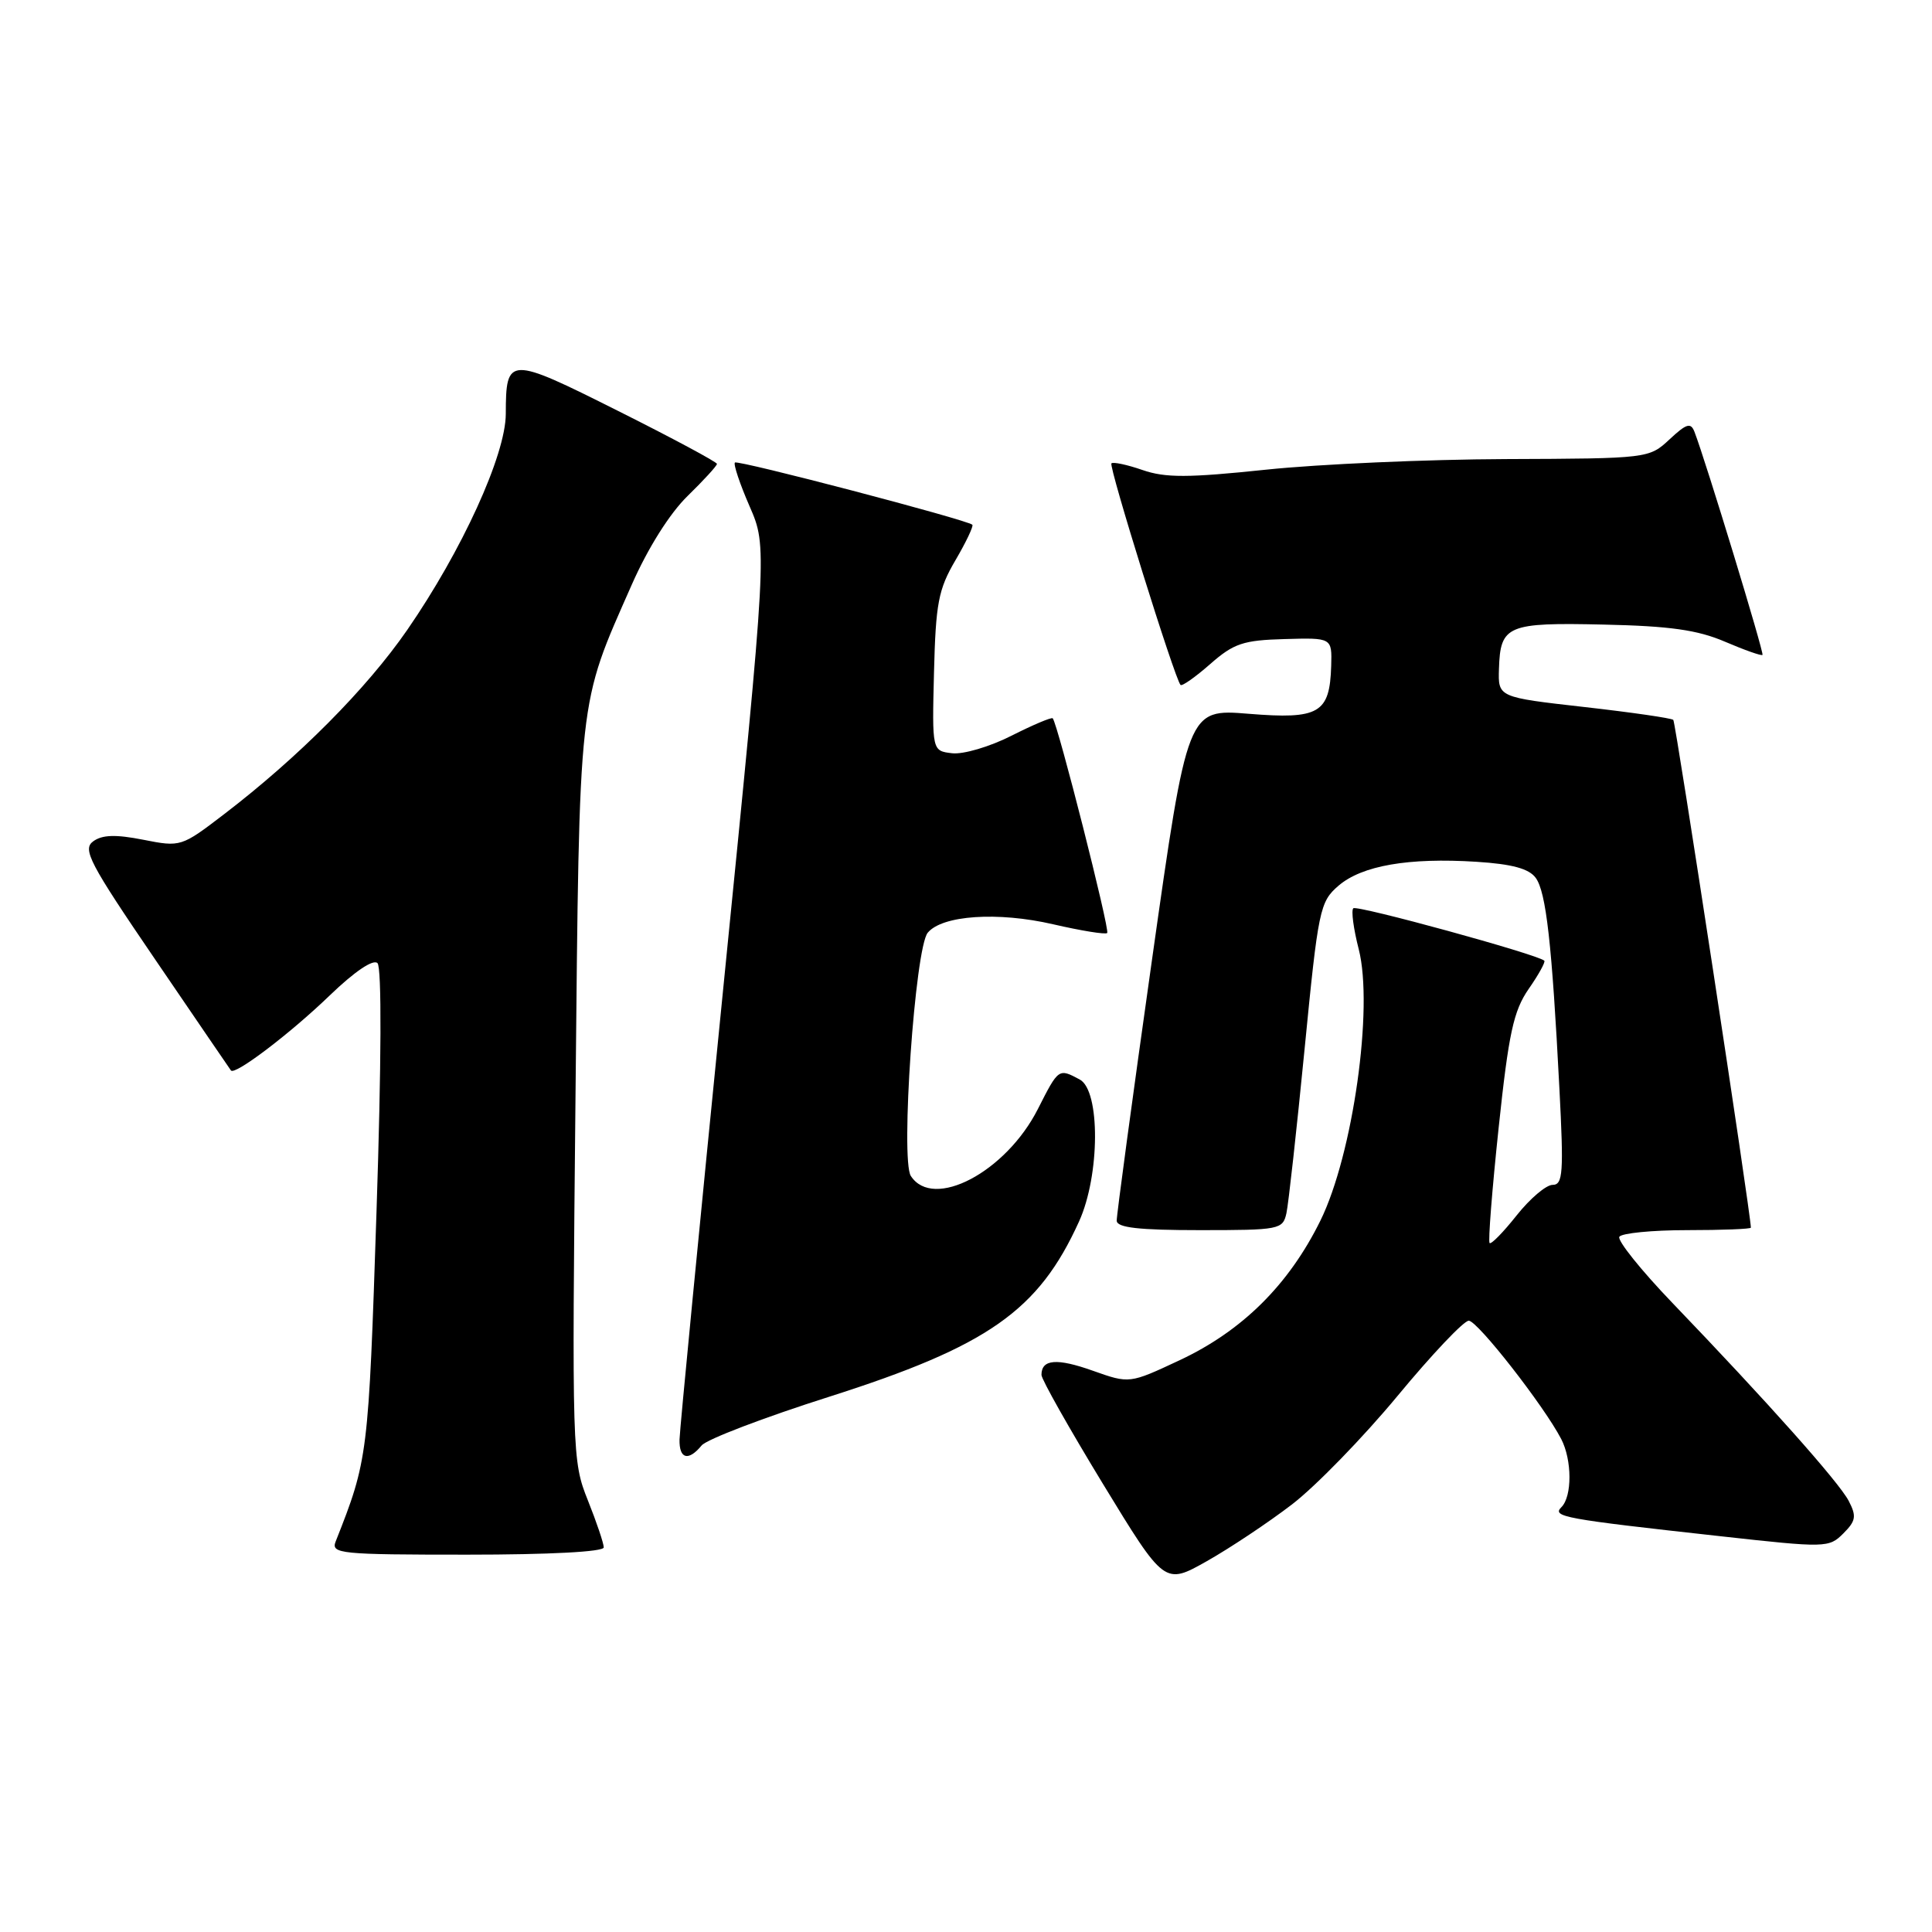 <?xml version="1.0" encoding="UTF-8" standalone="no"?>
<!DOCTYPE svg PUBLIC "-//W3C//DTD SVG 1.1//EN" "http://www.w3.org/Graphics/SVG/1.1/DTD/svg11.dtd" >
<svg xmlns="http://www.w3.org/2000/svg" xmlns:xlink="http://www.w3.org/1999/xlink" version="1.1" viewBox="0 0 256 256">
 <g >
 <path fill="currentColor"
d=" M 171.20 199.34 C 174.34 196.93 180.62 190.47 185.17 184.98 C 189.71 179.49 193.96 175.00 194.62 175.00 C 195.77 175.00 204.58 186.27 206.87 190.68 C 208.31 193.46 208.33 198.27 206.90 199.70 C 205.62 200.98 207.07 201.25 227.90 203.55 C 241.96 205.11 242.34 205.10 244.25 203.19 C 245.92 201.52 246.02 200.91 244.96 198.87 C 243.65 196.37 234.20 185.76 221.59 172.63 C 217.43 168.30 214.28 164.36 214.57 163.88 C 214.87 163.40 218.92 163.00 223.56 163.00 C 228.20 163.00 232.00 162.85 232.00 162.67 C 232.00 160.93 222.04 95.70 221.72 95.39 C 221.50 95.16 216.18 94.39 209.90 93.68 C 198.50 92.39 198.50 92.39 198.62 88.63 C 198.80 82.85 199.71 82.47 212.49 82.76 C 221.26 82.95 224.94 83.47 228.57 85.03 C 231.16 86.14 233.40 86.93 233.54 86.78 C 233.77 86.53 226.02 61.09 224.53 57.23 C 224.04 55.95 223.48 56.11 221.22 58.22 C 218.51 60.74 218.41 60.76 199.50 60.83 C 189.05 60.87 174.78 61.50 167.80 62.23 C 157.42 63.32 154.42 63.33 151.39 62.28 C 149.34 61.57 147.49 61.18 147.27 61.40 C 146.88 61.79 155.68 90.02 156.43 90.76 C 156.63 90.96 158.40 89.71 160.36 87.99 C 163.48 85.25 164.73 84.83 170.22 84.68 C 176.50 84.50 176.50 84.50 176.39 88.23 C 176.20 94.52 174.80 95.34 165.45 94.58 C 157.35 93.92 157.35 93.92 152.64 127.21 C 150.05 145.52 147.95 161.06 147.97 161.75 C 147.99 162.67 150.88 163.00 158.98 163.00 C 169.56 163.00 169.98 162.92 170.46 160.75 C 170.73 159.51 171.81 149.75 172.86 139.05 C 174.68 120.45 174.88 119.50 177.36 117.36 C 180.47 114.69 186.65 113.62 195.63 114.19 C 200.36 114.49 202.60 115.10 203.49 116.32 C 204.87 118.21 205.64 125.02 206.63 144.25 C 207.21 155.42 207.10 157.00 205.73 157.00 C 204.87 157.00 202.73 158.82 200.96 161.05 C 199.20 163.27 197.59 164.92 197.38 164.71 C 197.17 164.51 197.71 157.62 198.58 149.42 C 199.91 136.88 200.55 133.95 202.55 131.05 C 203.87 129.16 204.80 127.47 204.63 127.30 C 203.82 126.48 179.78 119.89 179.32 120.35 C 179.02 120.64 179.35 123.09 180.04 125.78 C 182.02 133.52 179.27 152.98 174.96 161.74 C 170.77 170.24 164.60 176.36 156.28 180.25 C 149.66 183.35 149.66 183.35 144.81 181.63 C 140.03 179.93 138.00 180.10 138.00 182.18 C 138.00 182.77 141.67 189.27 146.15 196.63 C 154.31 210.02 154.31 210.02 159.90 206.87 C 162.98 205.13 168.07 201.74 171.20 199.34 Z  M 80.00 205.04 C 80.00 204.51 79.05 201.69 77.89 198.79 C 75.81 193.60 75.78 192.61 76.26 145.00 C 76.79 91.49 76.55 93.71 83.70 77.50 C 85.85 72.62 88.74 68.03 91.12 65.71 C 93.25 63.63 95.00 61.72 95.00 61.47 C 95.00 61.22 89.09 58.05 81.86 54.43 C 67.36 47.16 67.04 47.17 67.02 54.85 C 67.00 60.30 61.21 72.97 53.96 83.47 C 48.57 91.27 39.55 100.34 29.70 107.88 C 24.03 112.22 23.94 112.25 18.98 111.27 C 15.32 110.55 13.55 110.61 12.35 111.48 C 10.90 112.54 11.84 114.34 20.53 127.09 C 25.93 135.02 30.46 141.65 30.60 141.84 C 31.10 142.53 38.42 136.98 43.67 131.92 C 47.00 128.71 49.46 127.06 50.02 127.62 C 50.59 128.19 50.54 140.90 49.89 160.53 C 48.82 192.96 48.76 193.43 44.48 204.25 C 43.83 205.88 45.05 206.00 61.89 206.00 C 72.83 206.00 80.00 205.62 80.00 205.04 Z  M 92.97 191.53 C 93.64 190.72 101.24 187.82 109.86 185.08 C 130.92 178.37 137.62 173.68 142.98 161.85 C 145.76 155.73 145.81 144.50 143.07 143.04 C 140.27 141.54 140.27 141.54 137.53 146.94 C 133.29 155.31 123.65 160.39 120.69 155.82 C 119.30 153.68 121.25 125.60 122.93 123.59 C 124.85 121.27 132.22 120.78 139.54 122.47 C 143.26 123.33 146.48 123.85 146.71 123.63 C 147.09 123.24 140.15 95.89 139.49 95.18 C 139.33 95.01 136.87 96.05 134.02 97.49 C 131.17 98.94 127.64 99.98 126.17 99.81 C 123.50 99.50 123.50 99.50 123.76 89.07 C 123.99 79.94 124.34 78.09 126.60 74.24 C 128.02 71.82 129.02 69.70 128.84 69.53 C 128.10 68.86 97.76 60.91 97.38 61.29 C 97.16 61.51 98.03 64.12 99.33 67.10 C 101.68 72.50 101.68 72.50 95.88 130.50 C 92.69 162.40 90.06 189.51 90.04 190.75 C 89.99 193.33 91.21 193.66 92.97 191.53 Z "/>
</g>
</svg>